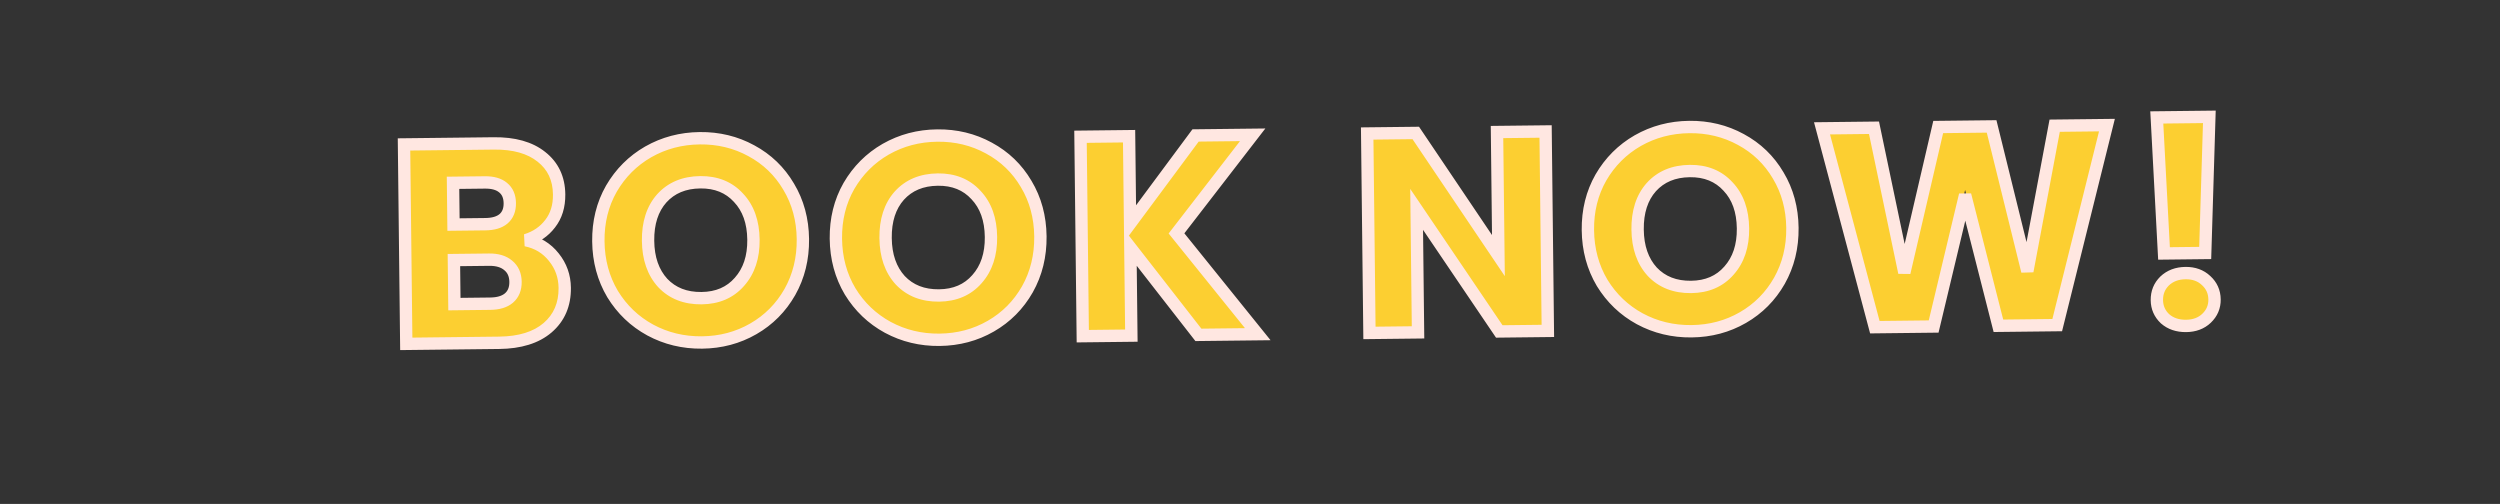 <svg width="1012" height="204" viewBox="0 0 1012 204" fill="none" xmlns="http://www.w3.org/2000/svg">
<rect x="0" y="0" width="1012" height="204" fill="#333333" stroke="none"/>
<path d="M212.86 95.239C217.548 96.182 221.331 98.478 224.209 102.125C227.086 105.696 228.552 109.82 228.605 114.496C228.681 121.243 226.366 126.636 221.658 130.676C217.026 134.639 210.493 136.668 202.061 136.764L164.458 137.191L163.542 56.466L199.88 56.053C208.082 55.961 214.505 57.766 219.147 61.47C223.866 65.174 226.262 70.245 226.335 76.685C226.389 81.438 225.169 85.4 222.675 88.572C220.258 91.743 216.986 93.965 212.86 95.239ZM183.576 88.901L196.455 88.754C199.675 88.718 202.121 88 203.791 86.601C205.538 85.124 206.396 83.006 206.365 80.246C206.333 77.487 205.428 75.388 203.648 73.952C201.945 72.514 199.483 71.814 196.264 71.851L183.384 71.997L183.576 88.901ZM198.431 120.934C201.727 120.897 204.249 120.14 205.995 118.663C207.818 117.109 208.713 114.914 208.681 112.077C208.649 109.241 207.665 107.028 205.73 105.44C203.872 103.851 201.295 103.076 197.998 103.113L183.739 103.275L183.942 121.099L198.431 120.934ZM284.195 136.637C276.606 136.723 269.609 135.039 263.206 131.585C256.88 128.13 251.803 123.28 247.975 117.037C244.223 110.716 242.303 103.607 242.213 95.711C242.123 87.815 243.883 80.703 247.491 74.374C251.176 68.046 256.142 63.082 262.388 59.484C268.711 55.886 275.667 54.043 283.257 53.957C290.846 53.871 297.804 55.556 304.131 59.011C310.533 62.465 315.572 67.315 319.247 73.56C322.998 79.805 324.918 86.875 325.008 94.771C325.097 102.667 323.338 109.818 319.731 116.222C316.122 122.55 311.195 127.513 304.949 131.111C298.703 134.709 291.785 136.551 284.195 136.637ZM283.992 118.698C290.431 118.625 295.543 116.42 299.327 112.084C303.189 107.746 305.079 102.051 304.999 94.998C304.918 87.869 302.899 82.218 298.941 78.046C295.059 73.796 289.899 71.708 283.459 71.781C276.943 71.855 271.754 74.022 267.892 78.283C264.107 82.543 262.255 88.276 262.337 95.482C262.418 102.612 264.399 108.301 268.281 112.551C272.238 116.723 277.475 118.772 283.992 118.698ZM380.344 135.546C372.755 135.632 365.758 133.948 359.356 130.494C353.029 127.039 347.952 122.189 344.124 115.946C340.372 109.624 338.452 102.516 338.362 94.62C338.272 86.724 340.032 79.611 343.64 73.283C347.325 66.954 352.291 61.991 358.537 58.393C364.86 54.795 371.816 52.952 379.406 52.866C386.995 52.78 393.953 54.465 400.28 57.92C406.683 61.374 411.721 66.224 415.396 72.469C419.147 78.714 421.067 85.784 421.157 93.68C421.246 101.576 419.487 108.727 415.88 115.131C412.271 121.459 407.344 126.422 401.098 130.02C394.852 133.618 387.934 135.46 380.344 135.546ZM380.141 117.607C386.58 117.534 391.692 115.329 395.477 110.993C399.338 106.655 401.228 100.96 401.148 93.907C401.067 86.778 399.048 81.127 395.09 76.955C391.208 72.705 386.048 70.617 379.608 70.69C373.092 70.764 367.903 72.931 364.041 77.192C360.256 81.452 358.404 87.185 358.486 94.391C358.567 101.521 360.548 107.21 364.43 111.46C368.387 115.632 373.624 117.681 380.141 117.607ZM485.109 133.552L457.566 98.212L457.97 133.86L438.307 134.083L437.391 53.358L457.054 53.135L457.456 88.553L483.963 52.83L507.076 52.567L476.247 92.48L509.142 133.279L485.109 133.552ZM626.57 131.947L606.906 132.17L573.453 82.751L574.019 132.543L554.355 132.766L553.439 52.041L573.102 51.818L606.558 101.467L605.99 51.445L625.654 51.222L626.57 131.947ZM684.76 132.091C677.171 132.177 670.174 130.493 663.771 127.039C657.445 123.584 652.368 118.735 648.54 112.491C644.788 106.17 642.868 99.061 642.778 91.165C642.688 83.269 644.448 76.157 648.056 69.829C651.741 63.5 656.707 58.537 662.953 54.939C669.276 51.34 676.232 49.498 683.822 49.412C691.411 49.325 698.369 51.01 704.696 54.465C711.099 57.919 716.137 62.769 719.812 69.014C723.563 75.259 725.483 82.329 725.573 90.225C725.662 98.122 723.903 105.272 720.296 111.677C716.687 118.005 711.76 122.968 705.514 126.565C699.268 130.163 692.35 132.005 684.76 132.091ZM684.557 114.152C690.996 114.079 696.108 111.875 699.893 107.538C703.754 103.201 705.644 97.505 705.564 90.453C705.483 83.323 703.464 77.672 699.506 73.5C695.624 69.251 690.464 67.162 684.024 67.236C677.508 67.309 672.319 69.477 668.457 73.737C664.672 77.997 662.82 83.731 662.902 90.937C662.983 98.066 664.964 103.756 668.846 108.005C672.803 112.177 678.04 114.226 684.557 114.152ZM852.889 48.643L832.762 129.607L808.958 129.877L795.476 76.896L782.74 130.174L758.937 130.444L737.552 49.952L758.595 49.713L770.876 108.343L784.584 49.418L806.202 49.173L820.668 107.778L831.731 48.883L852.889 48.643ZM894.341 45.297L892.666 100.405L875.992 100.594L873.068 45.539L894.341 45.297ZM884.951 129.935C881.501 129.974 878.653 129.009 876.408 127.041C874.238 124.996 873.136 122.478 873.102 119.488C873.067 116.422 874.111 113.841 876.234 111.747C878.434 109.652 881.258 108.585 884.708 108.546C888.081 108.508 890.853 109.511 893.023 111.557C895.27 113.601 896.41 116.157 896.445 119.223C896.479 122.213 895.396 124.756 893.197 126.851C891.073 128.868 888.324 129.896 884.951 129.935Z" fill="#FCCF31"/>
<path d="M212.86 97.239L212.123 94.85L212.367 99.69L212.86 97.239ZM224.209 104.125L222.246 105.674L222.254 105.684L222.262 105.694L224.209 104.125ZM221.658 132.676L223.283 134.576L223.286 134.573L221.658 132.676ZM164.458 139.191L161.958 139.219L161.987 141.719L164.486 141.691L164.458 139.191ZM163.542 58.466L163.514 55.966L161.014 55.994L161.042 58.494L163.542 58.466ZM219.147 63.47L217.588 65.424L217.596 65.431L217.604 65.437L219.147 63.47ZM222.675 90.572L220.71 89.027L220.698 89.041L220.687 89.056L222.675 90.572ZM183.576 90.901L181.076 90.929L181.105 93.429L183.605 93.4L183.576 90.901ZM203.791 88.601L205.396 90.518L205.405 90.51L203.791 88.601ZM203.648 75.952L202.035 77.862L202.056 77.88L202.078 77.897L203.648 75.952ZM183.384 73.997L183.356 71.497L180.856 71.525L180.885 74.025L183.384 73.997ZM205.995 120.663L207.609 122.572L207.618 122.565L205.995 120.663ZM205.73 107.44L204.106 109.34L204.125 109.357L204.144 109.373L205.73 107.44ZM183.739 105.275L183.711 102.775L181.211 102.803L181.24 105.303L183.739 105.275ZM183.942 123.099L181.442 123.127L181.47 125.627L183.97 125.598L183.942 123.099ZM212.367 99.69C216.492 100.52 219.747 102.507 222.246 105.674L226.172 102.577C222.915 98.449 218.604 95.845 213.353 94.788L212.367 99.69ZM222.262 105.694C224.78 108.819 226.058 112.397 226.105 116.525L231.104 116.468C231.045 111.243 229.392 106.574 226.156 102.557L222.262 105.694ZM226.105 116.525C226.174 122.605 224.123 127.266 220.03 130.779L223.286 134.573C228.608 130.006 231.189 123.88 231.104 116.468L226.105 116.525ZM220.033 130.777C215.99 134.235 210.102 136.173 202.032 136.264L202.089 141.264C210.885 141.164 218.061 139.043 223.283 134.576L220.033 130.777ZM202.032 136.264L164.43 136.691L164.486 141.691L202.089 141.264L202.032 136.264ZM166.958 139.162L166.042 58.438L161.042 58.494L161.958 139.219L166.958 139.162ZM163.57 60.966L199.908 60.553L199.851 55.554L163.514 55.966L163.57 60.966ZM199.908 60.553C207.752 60.464 213.541 62.195 217.588 65.424L220.707 61.516C215.469 57.337 208.413 55.456 199.851 55.554L199.908 60.553ZM217.604 65.437C221.678 68.634 223.77 72.967 223.836 78.713L228.835 78.656C228.754 71.523 226.054 65.713 220.691 61.504L217.604 65.437ZM223.836 78.713C223.884 83.002 222.791 86.38 220.71 89.027L224.64 92.117C227.547 88.421 228.894 83.874 228.835 78.656L223.836 78.713ZM220.687 89.056C218.612 91.778 215.794 93.717 212.123 94.85L213.597 99.628C218.177 98.214 221.903 95.708 224.663 92.088L220.687 89.056ZM183.605 93.4L196.484 93.254L196.427 88.255L183.548 88.401L183.605 93.4ZM196.484 93.254C200.014 93.214 203.115 92.428 205.396 90.518L202.187 86.684C201.126 87.572 199.336 88.222 196.427 88.255L196.484 93.254ZM205.405 90.51C207.84 88.452 208.902 85.554 208.864 82.218L203.865 82.275C203.89 84.459 203.237 85.797 202.178 86.692L205.405 90.51ZM208.864 82.218C208.827 78.883 207.699 76.009 205.218 74.007L202.078 77.897C203.157 78.768 203.84 80.091 203.865 82.275L208.864 82.218ZM205.26 74.041C202.932 72.076 199.793 71.31 196.235 71.351L196.292 76.35C199.174 76.318 200.958 76.953 202.035 77.862L205.26 74.041ZM196.235 71.351L183.356 71.497L183.413 76.497L196.292 76.35L196.235 71.351ZM180.885 74.025L181.076 90.929L186.076 90.872L185.884 73.968L180.885 74.025ZM198.459 125.434C202.086 125.393 205.259 124.559 207.609 122.572L204.381 118.754C203.238 119.72 201.368 120.401 198.402 120.434L198.459 125.434ZM207.618 122.565C210.111 120.44 211.22 117.476 211.181 114.049L206.181 114.106C206.207 116.352 205.525 117.779 204.373 118.761L207.618 122.565ZM211.181 114.049C211.141 110.584 209.902 107.63 207.317 105.508L204.144 109.373C205.428 110.427 206.156 111.897 206.181 114.106L211.181 114.049ZM207.355 105.54C204.897 103.439 201.659 102.571 197.97 102.613L198.027 107.613C200.931 107.58 202.847 108.264 204.106 109.34L207.355 105.54ZM197.97 102.613L183.711 102.775L183.768 107.775L198.027 107.613L197.97 102.613ZM181.24 105.303L181.442 123.127L186.442 123.07L186.239 105.246L181.24 105.303ZM183.97 125.598L198.459 125.434L198.402 120.434L183.913 120.599L183.97 125.598ZM263.206 133.585L262.008 135.779L262.019 135.785L263.206 133.585ZM247.975 119.037L245.826 120.313L245.835 120.328L245.844 120.343L247.975 119.037ZM247.491 76.374L245.331 75.117L245.325 75.126L245.32 75.136L247.491 76.374ZM262.388 61.484L261.152 59.312L261.14 59.318L262.388 61.484ZM304.131 61.011L302.932 63.205L302.944 63.211L304.131 61.011ZM319.247 75.56L317.092 76.828L317.098 76.838L317.104 76.847L319.247 75.56ZM319.731 118.222L321.903 119.461L321.909 119.449L319.731 118.222ZM304.949 133.111L306.197 135.277L306.197 135.277L304.949 133.111ZM299.327 114.084L297.46 112.421L297.452 112.431L297.444 112.44L299.327 114.084ZM298.941 80.046L297.095 81.732L297.111 81.749L297.127 81.766L298.941 80.046ZM267.892 80.283L266.04 78.604L266.031 78.613L266.023 78.623L267.892 80.283ZM268.281 114.551L266.435 116.237L266.451 116.254L266.467 116.272L268.281 114.551ZM284.167 136.137C276.982 136.219 270.407 134.629 264.393 131.385L262.019 135.785C268.812 139.449 276.229 141.228 284.223 141.137L284.167 136.137ZM264.405 131.391C258.468 128.148 253.71 123.608 250.107 117.73L245.844 120.343C249.896 126.953 255.292 132.111 262.008 135.779L264.405 131.391ZM250.125 117.761C246.614 111.845 244.798 105.173 244.713 97.682L239.713 97.739C239.807 106.041 241.833 113.586 245.826 120.313L250.125 117.761ZM244.713 97.682C244.628 90.192 246.293 83.523 249.663 77.613L245.32 75.136C241.473 81.882 239.619 89.438 239.713 97.739L244.713 97.682ZM249.652 77.632C253.121 71.674 257.774 67.027 263.636 63.651L261.14 59.318C254.51 63.137 249.232 68.417 245.331 75.117L249.652 77.632ZM263.625 63.657C269.563 60.278 276.101 58.539 283.285 58.457L283.228 53.458C275.234 53.548 267.859 55.494 261.152 59.312L263.625 63.657ZM283.285 58.457C290.47 58.376 297.002 59.966 302.932 63.205L305.329 58.817C298.607 55.145 291.223 53.367 283.228 53.458L283.285 58.457ZM302.944 63.211C308.947 66.45 313.65 70.978 317.092 76.828L321.401 74.292C317.495 67.652 312.12 62.48 305.318 58.81L302.944 63.211ZM317.104 76.847C320.607 82.68 322.423 89.309 322.508 96.799L327.508 96.743C327.413 88.441 325.388 80.93 321.39 74.273L317.104 76.847ZM322.508 96.799C322.593 104.29 320.928 111.002 317.553 116.995L321.909 119.449C325.748 112.633 327.602 105.045 327.508 96.743L322.508 96.799ZM317.559 116.984C314.168 122.93 309.558 127.571 303.701 130.945L306.197 135.277C312.832 131.455 318.076 126.17 321.902 119.461L317.559 116.984ZM303.701 130.945C297.846 134.317 291.351 136.056 284.167 136.137L284.223 141.137C292.218 141.046 299.559 139.1 306.197 135.277L303.701 130.945ZM284.02 123.198C291.077 123.118 296.9 120.668 301.211 115.727L297.444 112.44C294.186 116.173 289.785 118.132 283.963 118.198L284.02 123.198ZM301.195 115.746C305.555 110.848 307.584 104.505 307.499 96.97L302.499 97.027C302.574 103.597 300.822 108.644 297.46 112.421L301.195 115.746ZM307.499 96.97C307.413 89.368 305.244 83.058 300.755 78.325L297.127 81.766C300.553 85.378 302.424 90.369 302.499 97.027L307.499 96.97ZM300.787 78.36C296.365 73.519 290.488 71.201 283.431 71.281L283.487 76.281C289.309 76.215 293.754 78.074 297.095 81.732L300.787 78.36ZM283.431 71.281C276.321 71.362 270.433 73.757 266.04 78.604L269.744 81.962C273.074 78.288 277.565 76.348 283.487 76.281L283.431 71.281ZM266.023 78.623C261.724 83.461 259.75 89.853 259.837 97.511L264.837 97.454C264.76 90.699 266.489 85.625 269.761 81.944L266.023 78.623ZM259.837 97.511C259.923 105.102 262.046 111.433 266.435 116.237L270.127 112.865C266.752 109.17 264.912 104.122 264.837 97.454L259.837 97.511ZM266.467 116.272C270.97 121.018 276.91 123.279 284.02 123.198L283.963 118.198C278.04 118.265 273.507 116.428 270.095 112.83L266.467 116.272ZM359.356 132.494L358.157 134.688L358.169 134.694L359.356 132.494ZM344.124 117.946L341.975 119.222L341.984 119.237L341.993 119.252L344.124 117.946ZM343.64 75.283L341.48 74.025L341.474 74.035L341.469 74.045L343.64 75.283ZM358.537 60.393L357.301 58.221L357.29 58.227L358.537 60.393ZM400.28 59.92L399.081 62.114L399.093 62.12L400.28 59.92ZM415.396 74.469L413.241 75.737L413.247 75.747L413.253 75.756L415.396 74.469ZM415.88 117.131L418.052 118.37L418.058 118.358L415.88 117.131ZM401.098 132.02L402.346 134.186L402.346 134.186L401.098 132.02ZM395.477 112.993L393.609 111.33L393.601 111.34L393.593 111.349L395.477 112.993ZM395.09 78.955L393.244 80.641L393.26 80.658L393.277 80.675L395.09 78.955ZM364.041 79.192L362.189 77.513L362.18 77.522L362.172 77.531L364.041 79.192ZM364.43 113.46L362.584 115.146L362.6 115.163L362.616 115.18L364.43 113.46ZM380.316 135.046C373.131 135.128 366.556 133.538 360.543 130.293L358.169 134.694C364.961 138.358 372.378 140.136 380.373 140.046L380.316 135.046ZM360.554 130.3C354.617 127.057 349.859 122.517 346.256 116.639L341.993 119.252C346.045 125.862 351.441 131.02 358.157 134.688L360.554 130.3ZM346.274 116.67C342.763 110.754 340.947 104.082 340.862 96.591L335.862 96.648C335.956 104.95 337.982 112.495 341.975 119.222L346.274 116.67ZM340.862 96.591C340.777 89.1 342.442 82.432 345.812 76.522L341.469 74.045C337.622 80.791 335.768 88.346 335.862 96.648L340.862 96.591ZM345.801 76.541C349.27 70.583 353.923 65.936 359.785 62.56L357.29 58.227C350.659 62.046 345.381 67.326 341.48 74.025L345.801 76.541ZM359.774 62.566C365.712 59.186 372.25 57.448 379.434 57.366L379.378 52.366C371.383 52.457 364.008 54.403 357.301 58.221L359.774 62.566ZM379.434 57.366C386.619 57.285 393.151 58.875 399.081 62.114L401.478 57.725C394.756 54.054 387.372 52.276 379.378 52.366L379.434 57.366ZM399.093 62.12C405.096 65.358 409.799 69.886 413.241 75.737L417.55 73.201C413.644 66.561 408.27 61.389 401.467 57.719L399.093 62.12ZM413.253 75.756C416.756 81.589 418.572 88.218 418.657 95.708L423.657 95.652C423.562 87.35 421.538 79.838 417.539 73.182L413.253 75.756ZM418.657 95.708C418.742 103.199 417.078 109.911 413.702 115.904L418.058 118.358C421.897 111.542 423.751 103.954 423.657 95.652L418.657 95.708ZM413.708 115.893C410.317 121.839 405.707 126.48 399.85 129.854L402.346 134.186C408.981 130.364 414.226 125.079 418.052 118.37L413.708 115.893ZM399.85 129.854C393.995 133.226 387.501 134.964 380.316 135.046L380.373 140.046C388.367 139.955 395.708 138.009 402.346 134.186L399.85 129.854ZM380.169 122.107C387.226 122.027 393.049 119.577 397.36 114.636L393.593 111.349C390.335 115.082 385.934 117.041 380.112 117.107L380.169 122.107ZM397.344 114.655C401.704 109.757 403.733 103.414 403.648 95.879L398.648 95.936C398.723 102.506 396.971 107.553 393.609 111.33L397.344 114.655ZM403.648 95.879C403.562 88.277 401.393 81.967 396.904 77.234L393.277 80.675C396.702 84.287 398.573 89.278 398.648 95.936L403.648 95.879ZM396.936 77.269C392.514 72.427 386.637 70.11 379.58 70.19L379.637 75.19C385.458 75.124 389.903 76.983 393.244 80.641L396.936 77.269ZM379.58 70.19C372.47 70.271 366.582 72.666 362.189 77.513L365.893 80.871C369.223 77.197 373.714 75.257 379.637 75.19L379.58 70.19ZM362.172 77.531C357.873 82.37 355.899 88.762 355.986 96.42L360.986 96.363C360.909 89.608 362.639 84.534 365.91 80.853L362.172 77.531ZM355.986 96.42C356.072 104.011 358.195 110.342 362.584 115.146L366.276 111.774C362.901 108.079 361.061 103.031 360.986 96.363L355.986 96.42ZM362.616 115.18C367.119 119.927 373.059 122.188 380.169 122.107L380.112 117.107C374.19 117.174 369.656 115.337 366.244 111.739L362.616 115.18ZM485.109 135.552L483.137 137.089L483.898 138.066L485.137 138.052L485.109 135.552ZM457.566 100.212L459.538 98.675L454.982 92.83L455.066 100.241L457.566 100.212ZM457.97 135.86L457.999 138.36L460.499 138.331L460.47 135.832L457.97 135.86ZM438.307 136.083L435.807 136.111L435.835 138.611L438.335 138.583L438.307 136.083ZM437.391 55.358L437.362 52.858L434.862 52.887L434.891 55.387L437.391 55.358ZM457.054 55.135L459.554 55.107L459.526 52.607L457.026 52.635L457.054 55.135ZM457.456 90.553L454.956 90.581L455.041 98.004L459.464 92.043L457.456 90.553ZM483.963 54.83L483.934 52.33L482.694 52.344L481.955 53.34L483.963 54.83ZM507.076 54.567L509.055 56.096L512.211 52.009L507.048 52.068L507.076 54.567ZM476.247 94.48L474.268 92.952L473.062 94.513L474.301 96.049L476.247 94.48ZM509.142 135.279L509.17 137.779L514.322 137.721L511.088 133.71L509.142 135.279ZM487.08 134.015L459.538 98.675L455.594 101.749L483.137 137.089L487.08 134.015ZM455.066 100.241L455.471 135.888L460.47 135.832L460.066 100.184L455.066 100.241ZM457.942 133.36L438.278 133.583L438.335 138.583L457.999 138.36L457.942 133.36ZM440.806 136.055L439.89 55.33L434.891 55.387L435.807 136.111L440.806 136.055ZM437.419 57.858L457.083 57.635L457.026 52.635L437.362 52.858L437.419 57.858ZM454.554 55.163L454.956 90.581L459.956 90.524L459.554 55.107L454.554 55.163ZM459.464 92.043L485.97 56.319L481.955 53.34L455.449 89.063L459.464 92.043ZM483.991 57.33L507.104 57.067L507.048 52.068L483.934 52.33L483.991 57.33ZM505.098 53.039L474.268 92.952L478.225 96.008L509.055 56.096L505.098 53.039ZM474.301 96.049L507.196 136.848L511.088 133.71L478.193 92.911L474.301 96.049ZM509.114 132.779L485.08 133.052L485.137 138.052L509.17 137.779L509.114 132.779ZM626.57 133.947L626.599 136.446L629.098 136.418L629.07 133.918L626.57 133.947ZM606.906 134.17L604.836 135.571L605.59 136.685L606.935 136.67L606.906 134.17ZM573.453 84.751L575.524 83.35L570.859 76.459L570.954 84.779L573.453 84.751ZM574.019 134.543L574.047 137.043L576.547 137.014L576.518 134.515L574.019 134.543ZM554.355 134.766L551.855 134.794L551.883 137.294L554.383 137.266L554.355 134.766ZM553.439 54.041L553.41 51.541L550.911 51.57L550.939 54.07L553.439 54.041ZM573.102 53.818L575.176 52.421L574.422 51.303L573.074 51.318L573.102 53.818ZM606.558 103.467L604.485 104.864L609.153 111.791L609.058 103.438L606.558 103.467ZM605.99 53.445L605.962 50.945L603.462 50.974L603.491 53.473L605.99 53.445ZM625.654 53.222L628.154 53.193L628.126 50.694L625.626 50.722L625.654 53.222ZM626.542 131.447L606.878 131.67L606.935 136.67L626.599 136.446L626.542 131.447ZM608.977 132.768L575.524 83.35L571.383 86.153L604.836 135.571L608.977 132.768ZM570.954 84.779L571.519 134.571L576.518 134.515L575.953 84.723L570.954 84.779ZM573.99 132.043L554.326 132.266L554.383 137.266L574.047 137.043L573.99 132.043ZM556.855 134.738L555.939 54.013L550.939 54.07L551.855 134.794L556.855 134.738ZM553.467 56.541L573.131 56.318L573.074 51.318L553.41 51.541L553.467 56.541ZM571.029 55.215L604.485 104.864L608.631 102.07L575.176 52.421L571.029 55.215ZM609.058 103.438L608.49 53.417L603.491 53.473L604.058 103.495L609.058 103.438ZM606.019 55.945L625.682 55.722L625.626 50.722L605.962 50.945L606.019 55.945ZM623.154 53.25L624.07 133.975L629.07 133.918L628.154 53.193L623.154 53.25ZM663.771 129.039L662.573 131.233L662.584 131.239L663.771 129.039ZM648.54 114.491L646.391 115.767L646.4 115.782L646.409 115.798L648.54 114.491ZM648.056 71.829L645.896 70.571L645.89 70.581L645.885 70.59L648.056 71.829ZM662.953 56.939L661.717 54.766L661.705 54.772L662.953 56.939ZM704.696 56.465L703.497 58.659L703.509 58.665L704.696 56.465ZM719.812 71.014L717.657 72.282L717.663 72.292L717.669 72.302L719.812 71.014ZM720.296 113.677L722.468 114.915L722.474 114.904L720.296 113.677ZM705.514 128.565L706.762 130.732L706.762 130.732L705.514 128.565ZM699.893 109.538L698.025 107.876L698.017 107.885L698.009 107.894L699.893 109.538ZM699.506 75.5L697.66 77.186L697.676 77.204L697.692 77.221L699.506 75.5ZM668.457 75.737L666.605 74.059L666.596 74.068L666.588 74.077L668.457 75.737ZM668.846 110.005L667 111.691L667.016 111.709L667.032 111.726L668.846 110.005ZM684.732 131.591C677.547 131.673 670.972 130.083 664.958 126.839L662.584 131.239C669.377 134.904 676.794 136.682 684.789 136.591L684.732 131.591ZM664.97 126.845C659.033 123.603 654.275 119.062 650.672 113.184L646.409 115.798C650.461 122.407 655.857 127.565 662.573 131.233L664.97 126.845ZM650.69 113.215C647.179 107.3 645.363 100.627 645.278 93.137L640.278 93.193C640.372 101.495 642.398 109.04 646.391 115.767L650.69 113.215ZM645.278 93.137C645.193 85.646 646.858 78.977 650.228 73.067L645.885 70.59C642.038 77.336 640.184 84.892 640.278 93.193L645.278 93.137ZM650.217 73.087C653.686 67.129 658.339 62.481 664.201 59.105L661.705 54.772C655.075 58.592 649.797 63.871 645.896 70.571L650.217 73.087ZM664.19 59.111C670.128 55.732 676.666 53.993 683.85 53.911L683.794 48.912C675.799 49.002 668.424 50.948 661.717 54.766L664.19 59.111ZM683.85 53.911C691.035 53.83 697.567 55.42 703.497 58.659L705.894 54.271C699.172 50.6 691.788 48.821 683.794 48.912L683.85 53.911ZM703.509 58.665C709.512 61.904 714.215 66.432 717.657 72.282L721.966 69.747C718.06 63.106 712.685 57.935 705.883 54.265L703.509 58.665ZM717.669 72.302C721.172 78.134 722.988 84.763 723.073 92.254L728.073 92.197C727.978 83.896 725.953 76.384 721.955 69.727L717.669 72.302ZM723.073 92.254C723.158 99.744 721.493 106.456 718.118 112.45L722.474 114.904C726.313 108.088 728.167 100.499 728.073 92.197L723.073 92.254ZM718.124 112.438C714.733 118.385 710.123 123.026 704.266 126.399L706.762 130.732C713.397 126.91 718.641 121.625 722.468 114.915L718.124 112.438ZM704.266 126.399C698.411 129.772 691.916 131.51 684.732 131.591L684.789 136.591C692.783 136.5 700.124 134.555 706.762 130.732L704.266 126.399ZM684.585 118.652C691.642 118.572 697.465 116.122 701.776 111.182L698.009 107.894C694.751 111.627 690.35 113.587 684.528 113.653L684.585 118.652ZM701.76 111.2C706.12 106.302 708.149 99.959 708.064 92.424L703.064 92.481C703.139 99.052 701.387 104.099 698.025 107.876L701.76 111.2ZM708.064 92.424C707.978 84.823 705.809 78.512 701.32 73.78L697.692 77.221C701.118 80.832 702.989 85.823 703.064 92.481L708.064 92.424ZM701.352 73.814C696.93 68.973 691.053 66.656 683.996 66.736L684.053 71.735C689.874 71.669 694.319 73.528 697.66 77.186L701.352 73.814ZM683.996 66.736C676.886 66.816 670.998 69.211 666.605 74.059L670.309 77.416C673.639 73.742 678.13 71.802 684.053 71.735L683.996 66.736ZM666.588 74.077C662.289 78.915 660.315 85.308 660.402 92.965L665.402 92.908C665.325 86.153 667.054 81.08 670.326 77.398L666.588 74.077ZM660.402 92.965C660.488 100.556 662.611 106.887 667 111.691L670.692 108.319C667.317 104.625 665.477 99.576 665.402 92.908L660.402 92.965ZM667.032 111.726C671.535 116.472 677.475 118.733 684.585 118.652L684.528 113.653C678.605 113.72 674.072 111.882 670.66 108.285L667.032 111.726ZM852.889 50.643L855.315 51.246L856.096 48.106L852.861 48.143L852.889 50.643ZM832.762 131.607L832.79 134.107L834.722 134.085L835.188 132.21L832.762 131.607ZM808.958 131.877L806.536 132.493L807.02 134.399L808.987 134.377L808.958 131.877ZM795.476 78.896L797.899 78.28L793.045 78.315L795.476 78.896ZM782.74 132.174L782.768 134.674L784.718 134.652L785.171 132.756L782.74 132.174ZM758.937 132.444L756.52 133.086L757.02 134.966L758.965 134.944L758.937 132.444ZM737.552 51.952L737.523 49.452L734.311 49.489L735.136 52.594L737.552 51.952ZM758.595 51.713L761.042 51.201L760.621 49.19L758.567 49.213L758.595 51.713ZM770.876 110.343L768.43 110.855L773.311 110.909L770.876 110.343ZM784.584 51.418L784.555 48.918L782.593 48.941L782.149 50.852L784.584 51.418ZM806.202 51.173L808.629 50.574L808.155 48.651L806.174 48.673L806.202 51.173ZM820.668 109.778L818.241 110.377L823.125 110.239L820.668 109.778ZM831.731 50.883L831.702 48.383L829.652 48.407L829.274 50.422L831.731 50.883ZM850.463 50.04L830.336 131.004L835.188 132.21L855.315 51.246L850.463 50.04ZM832.733 129.107L808.93 129.377L808.987 134.377L832.79 134.107L832.733 129.107ZM811.381 131.26L797.899 78.28L793.053 79.513L806.536 132.493L811.381 131.26ZM793.045 78.315L780.308 131.593L785.171 132.756L797.908 79.478L793.045 78.315ZM782.712 129.675L758.908 129.945L758.965 134.944L782.768 134.674L782.712 129.675ZM761.353 131.803L739.968 51.31L735.136 52.594L756.52 133.086L761.353 131.803ZM737.58 54.452L758.624 54.213L758.567 49.213L737.523 49.452L737.58 54.452ZM756.149 52.226L768.43 110.855L773.323 109.83L761.042 51.201L756.149 52.226ZM773.311 110.909L787.019 51.985L782.149 50.852L768.442 109.776L773.311 110.909ZM784.612 53.918L806.231 53.673L806.174 48.673L784.555 48.918L784.612 53.918ZM803.775 51.772L818.241 110.377L823.095 109.178L808.629 50.574L803.775 51.772ZM823.125 110.239L834.188 51.345L829.274 50.422L818.211 109.316L823.125 110.239ZM831.759 53.383L852.918 53.143L852.861 48.143L831.702 48.383L831.759 53.383ZM894.341 47.297L896.84 47.373L896.919 44.768L894.313 44.798L894.341 47.297ZM892.666 102.405L892.695 104.905L895.092 104.878L895.165 102.481L892.666 102.405ZM875.992 102.594L873.496 102.727L873.623 105.121L876.021 105.094L875.992 102.594ZM873.068 47.539L873.039 45.039L870.433 45.069L870.571 47.672L873.068 47.539ZM876.408 129.041L874.693 130.86L874.726 130.892L874.76 130.922L876.408 129.041ZM876.234 113.747L874.51 111.937L874.494 111.952L874.478 111.967L876.234 113.747ZM893.023 113.557L891.308 115.376L891.324 115.391L891.34 115.406L893.023 113.557ZM893.197 128.851L894.918 130.663L894.921 130.661L893.197 128.851ZM891.842 47.222L890.168 102.329L895.165 102.481L896.84 47.373L891.842 47.222ZM892.638 99.905L875.964 100.094L876.021 105.094L892.695 104.905L892.638 99.905ZM878.489 102.462L875.564 47.406L870.571 47.672L873.496 102.727L878.489 102.462ZM873.096 50.039L894.37 49.797L894.313 44.798L873.039 45.039L873.096 50.039ZM884.923 129.435C881.987 129.468 879.766 128.661 878.055 127.161L874.76 130.922C877.54 133.358 881.016 134.479 884.979 134.434L884.923 129.435ZM878.122 127.222C876.448 125.644 875.628 123.773 875.602 121.46L870.602 121.517C870.643 125.183 872.027 128.348 874.693 130.86L878.122 127.222ZM875.602 121.46C875.574 119.051 876.365 117.13 877.99 115.527L874.478 111.967C871.857 114.553 870.56 117.793 870.602 121.517L875.602 121.46ZM877.958 115.558C879.637 113.958 881.827 113.079 884.737 113.046L884.68 108.046C880.69 108.091 877.23 109.346 874.51 111.937L877.958 115.558ZM884.737 113.046C887.555 113.014 889.672 113.834 891.308 115.376L894.738 111.738C892.034 109.189 888.608 108.001 884.68 108.046L884.737 113.046ZM891.34 115.406C893.068 116.978 893.918 118.872 893.945 121.252L898.945 121.195C898.902 117.442 897.471 114.225 894.706 111.708L891.34 115.406ZM893.945 121.252C893.971 123.535 893.179 125.415 891.472 127.04L894.921 130.661C897.614 128.096 898.987 124.891 898.945 121.195L893.945 121.252ZM891.475 127.038C889.878 128.555 887.767 129.402 884.923 129.435L884.979 134.434C888.881 134.39 892.268 133.181 894.918 130.663L891.475 127.038Z" fill="#FFE7E1"/>
</svg>
